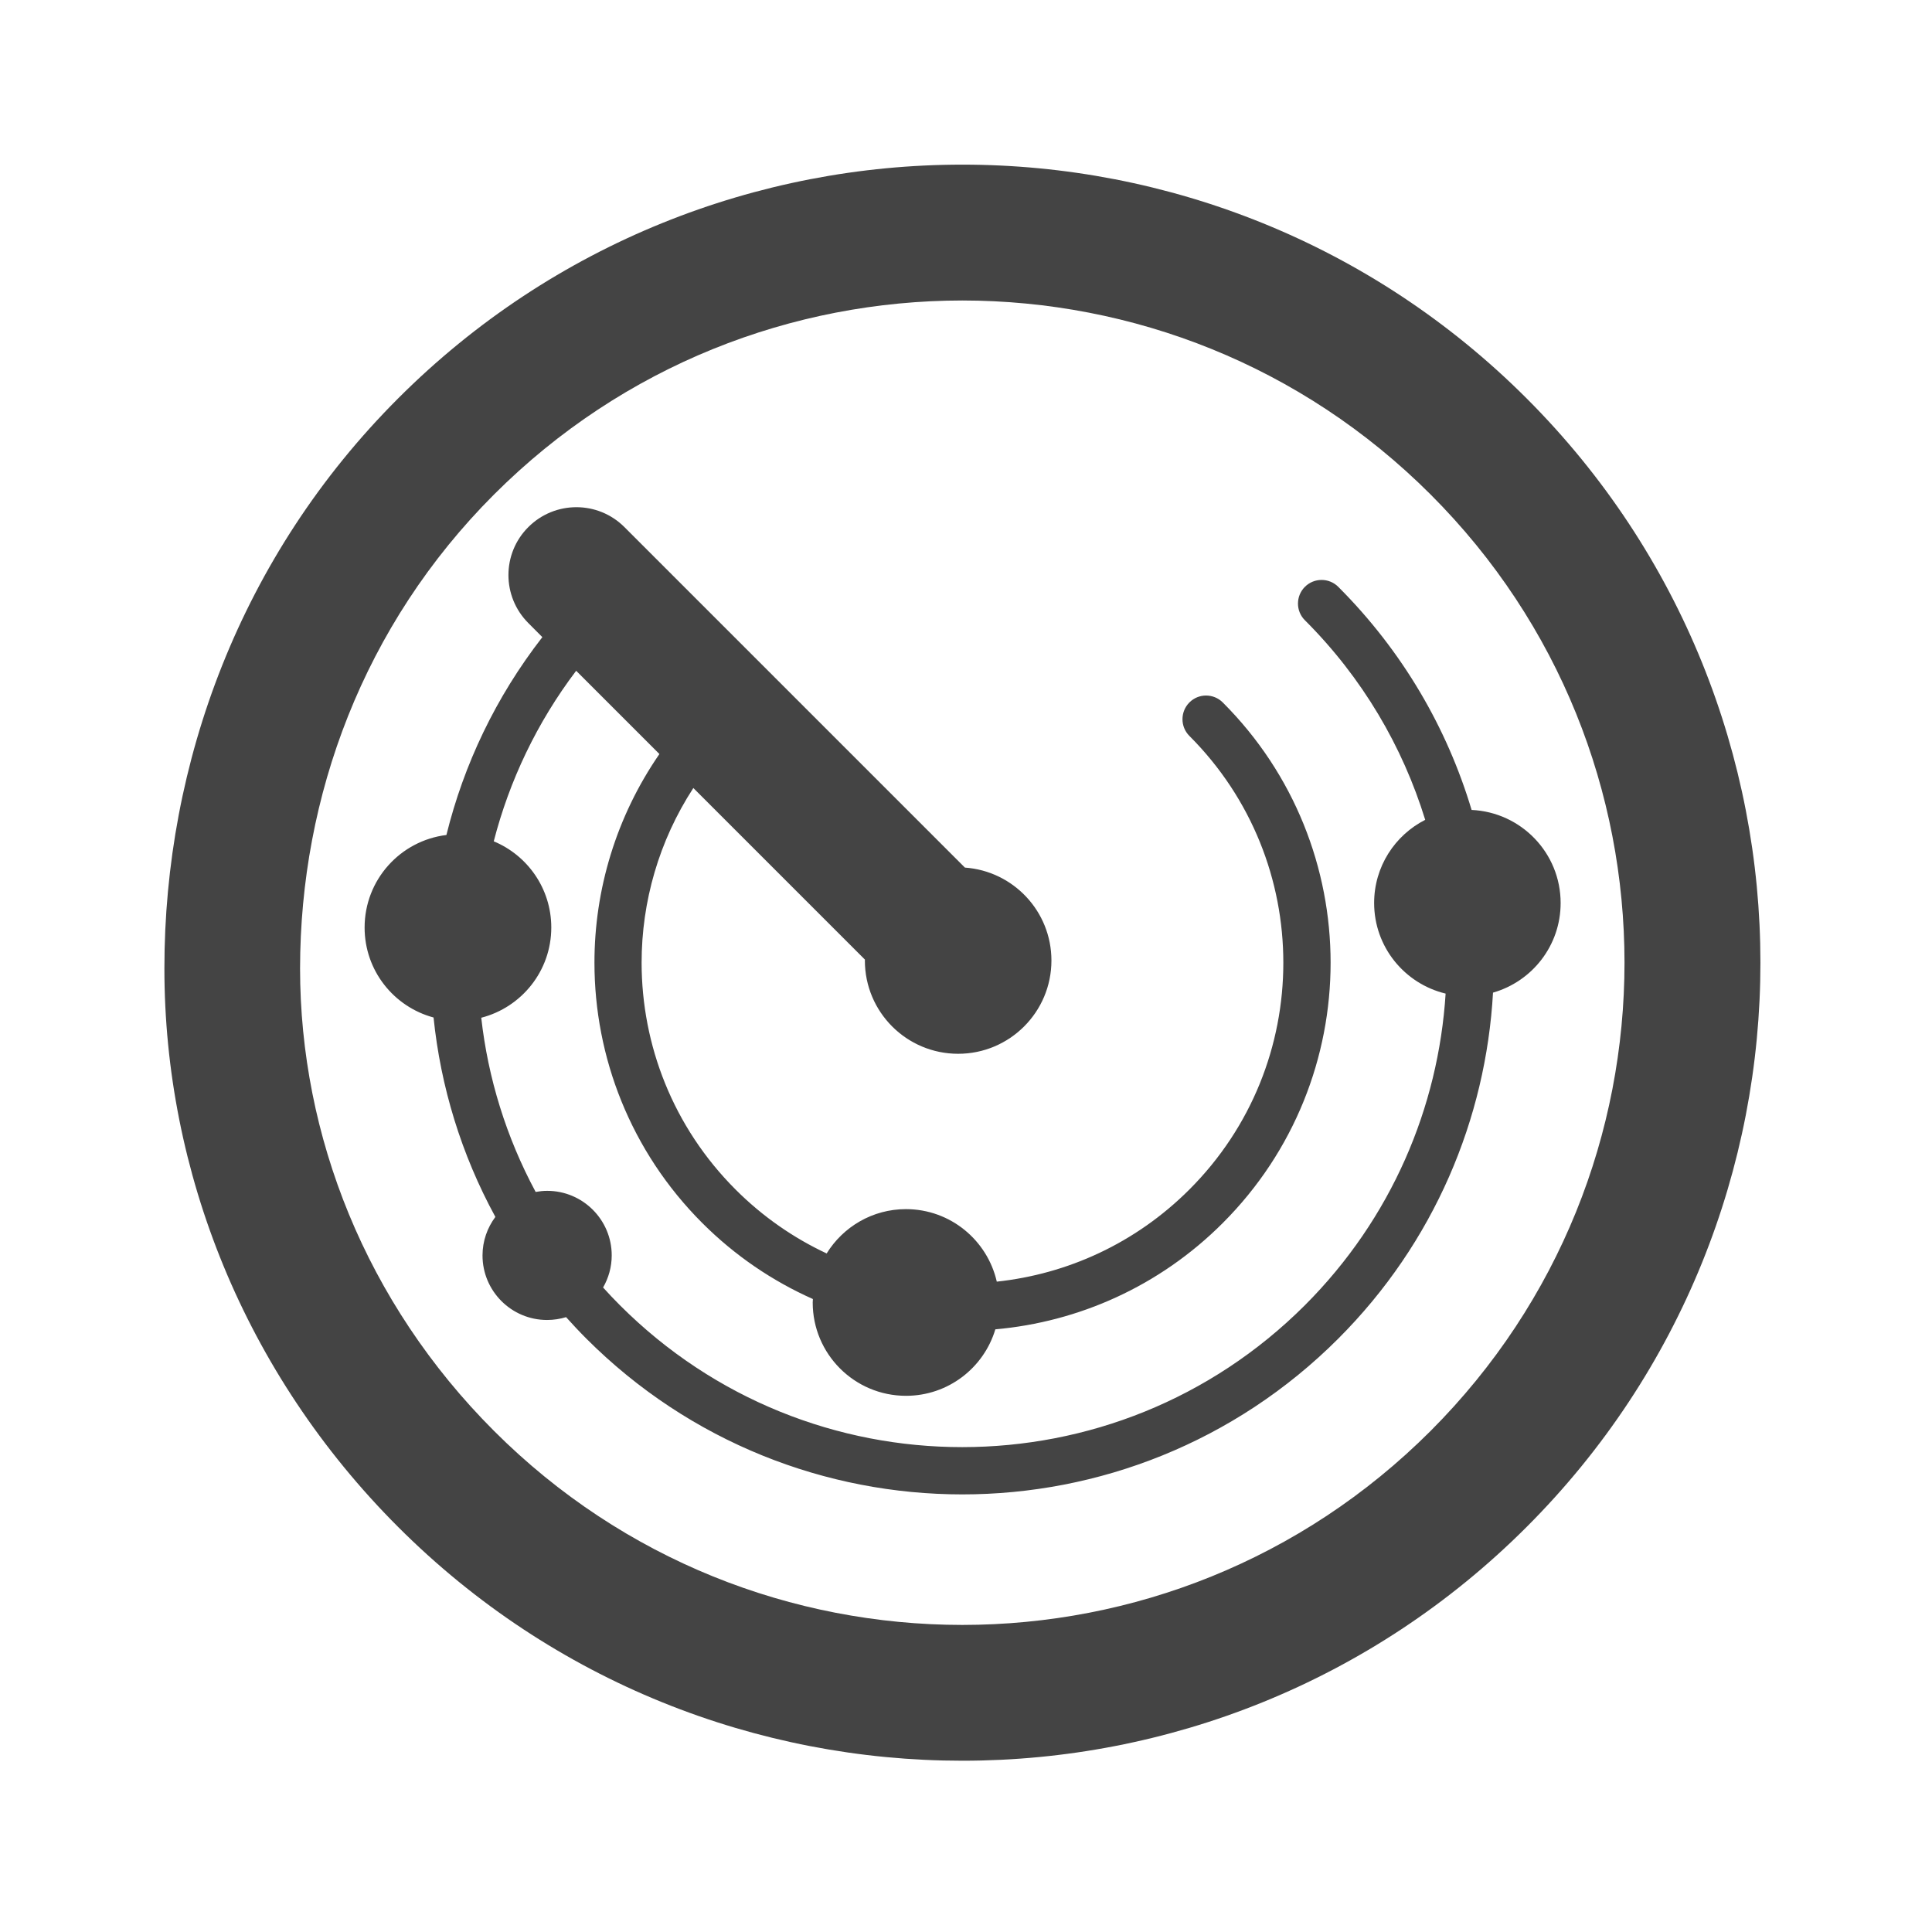 <?xml version="1.0" encoding="utf-8"?>
<!-- Generated by IcoMoon.io -->
<!DOCTYPE svg PUBLIC "-//W3C//DTD SVG 1.1//EN" "http://www.w3.org/Graphics/SVG/1.1/DTD/svg11.dtd">
<svg version="1.1" xmlns="http://www.w3.org/2000/svg" xmlns:xlink="http://www.w3.org/1999/xlink" width="32" height="32" viewBox="0 0 32 32">
<path fill="#444444" d="M25.286 6.599c-2.578-2.579-5.967-3.873-9.346-3.872-3.379-0.001-6.769 1.293-9.346 3.872-2.609 2.608-3.873 6.042-3.871 9.442-0.001 3.356 1.323 6.702 3.871 9.25 2.578 2.579 5.967 3.873 9.346 3.872h0.005c3.377 0 6.764-1.294 9.341-3.872 2.579-2.578 3.873-5.967 3.872-9.346 0.001-3.379-1.293-6.768-3.872-9.346zM23.695 23.701c-2.145 2.144-4.945 3.212-7.756 3.213-2.811-0.001-5.611-1.069-7.756-3.213-2.126-2.126-3.212-4.891-3.213-7.659 0.002-2.853 1.050-5.689 3.213-7.852 2.145-2.144 4.945-3.211 7.756-3.213 2.811 0.002 5.611 1.069 7.756 3.213s3.211 4.944 3.212 7.755c-0.001 2.811-1.069 5.611-3.212 7.756zM24.374 13.414c-0.405-1.352-1.141-2.627-2.208-3.694-0.153-0.153-0.401-0.152-0.553 0s-0.153 0.401 0 0.553c0.958 0.957 1.62 2.096 1.993 3.306-0.502 0.255-0.846 0.775-0.846 1.377 0 0.729 0.505 1.338 1.184 1.501-0.119 1.88-0.894 3.724-2.331 5.162-1.568 1.567-3.618 2.349-5.673 2.35s-4.105-0.783-5.672-2.35c-0.096-0.096-0.189-0.194-0.279-0.294 0.090-0.157 0.143-0.338 0.143-0.532 0-0.59-0.479-1.069-1.069-1.069-0.065 0-0.129 0.007-0.191 0.018-0.488-0.907-0.789-1.887-0.901-2.885 0.667-0.172 1.16-0.775 1.16-1.495 0-0.644-0.394-1.195-0.953-1.427 0.259-1.003 0.713-1.964 1.365-2.825l1.379 1.379c-0.716 1.038-1.077 2.248-1.076 3.457-0 1.559 0.596 3.121 1.786 4.311 0.544 0.544 1.167 0.963 1.832 1.259-0.001 0.019-0.003 0.038-0.003 0.058 0 0.853 0.692 1.545 1.545 1.545 0.699 0 1.289-0.464 1.48-1.101 1.374-0.122 2.716-0.709 3.767-1.761 1.19-1.19 1.786-2.752 1.786-4.311 0-1.559-0.596-3.122-1.786-4.311-0.153-0.153-0.401-0.153-0.553 0s-0.153 0.401 0 0.554c1.038 1.038 1.556 2.396 1.556 3.757s-0.518 2.719-1.557 3.757c-0.894 0.893-2.023 1.4-3.189 1.525-0.157-0.687-0.77-1.201-1.505-1.201-0.555 0-1.041 0.294-1.313 0.734-0.545-0.255-1.057-0.607-1.508-1.058-1.039-1.039-1.556-2.396-1.557-3.757 0-1.010 0.286-2.017 0.857-2.894l2.842 2.842c0 0.005-0.001 0.010-0.001 0.015 0 0.854 0.692 1.545 1.545 1.545s1.545-0.692 1.545-1.545c0-0.815-0.632-1.482-1.433-1.539l-5.64-5.64c-0.439-0.439-1.151-0.439-1.591 0s-0.439 1.151 0 1.59l0.232 0.233c-0.771 0.992-1.301 2.11-1.589 3.277-0.764 0.094-1.355 0.743-1.355 1.533 0 0.714 0.484 1.313 1.142 1.49 0.117 1.143 0.459 2.268 1.024 3.303-0.133 0.178-0.213 0.398-0.213 0.638 0 0.59 0.479 1.069 1.069 1.069 0.11 0 0.216-0.017 0.315-0.047 0.109 0.121 0.221 0.241 0.337 0.357 1.718 1.718 3.974 2.579 6.226 2.579s4.508-0.861 6.226-2.579c1.593-1.593 2.447-3.647 2.564-5.732 0.647-0.185 1.12-0.778 1.12-1.484-0-0.83-0.655-1.505-1.476-1.542z"></path>
</svg>
